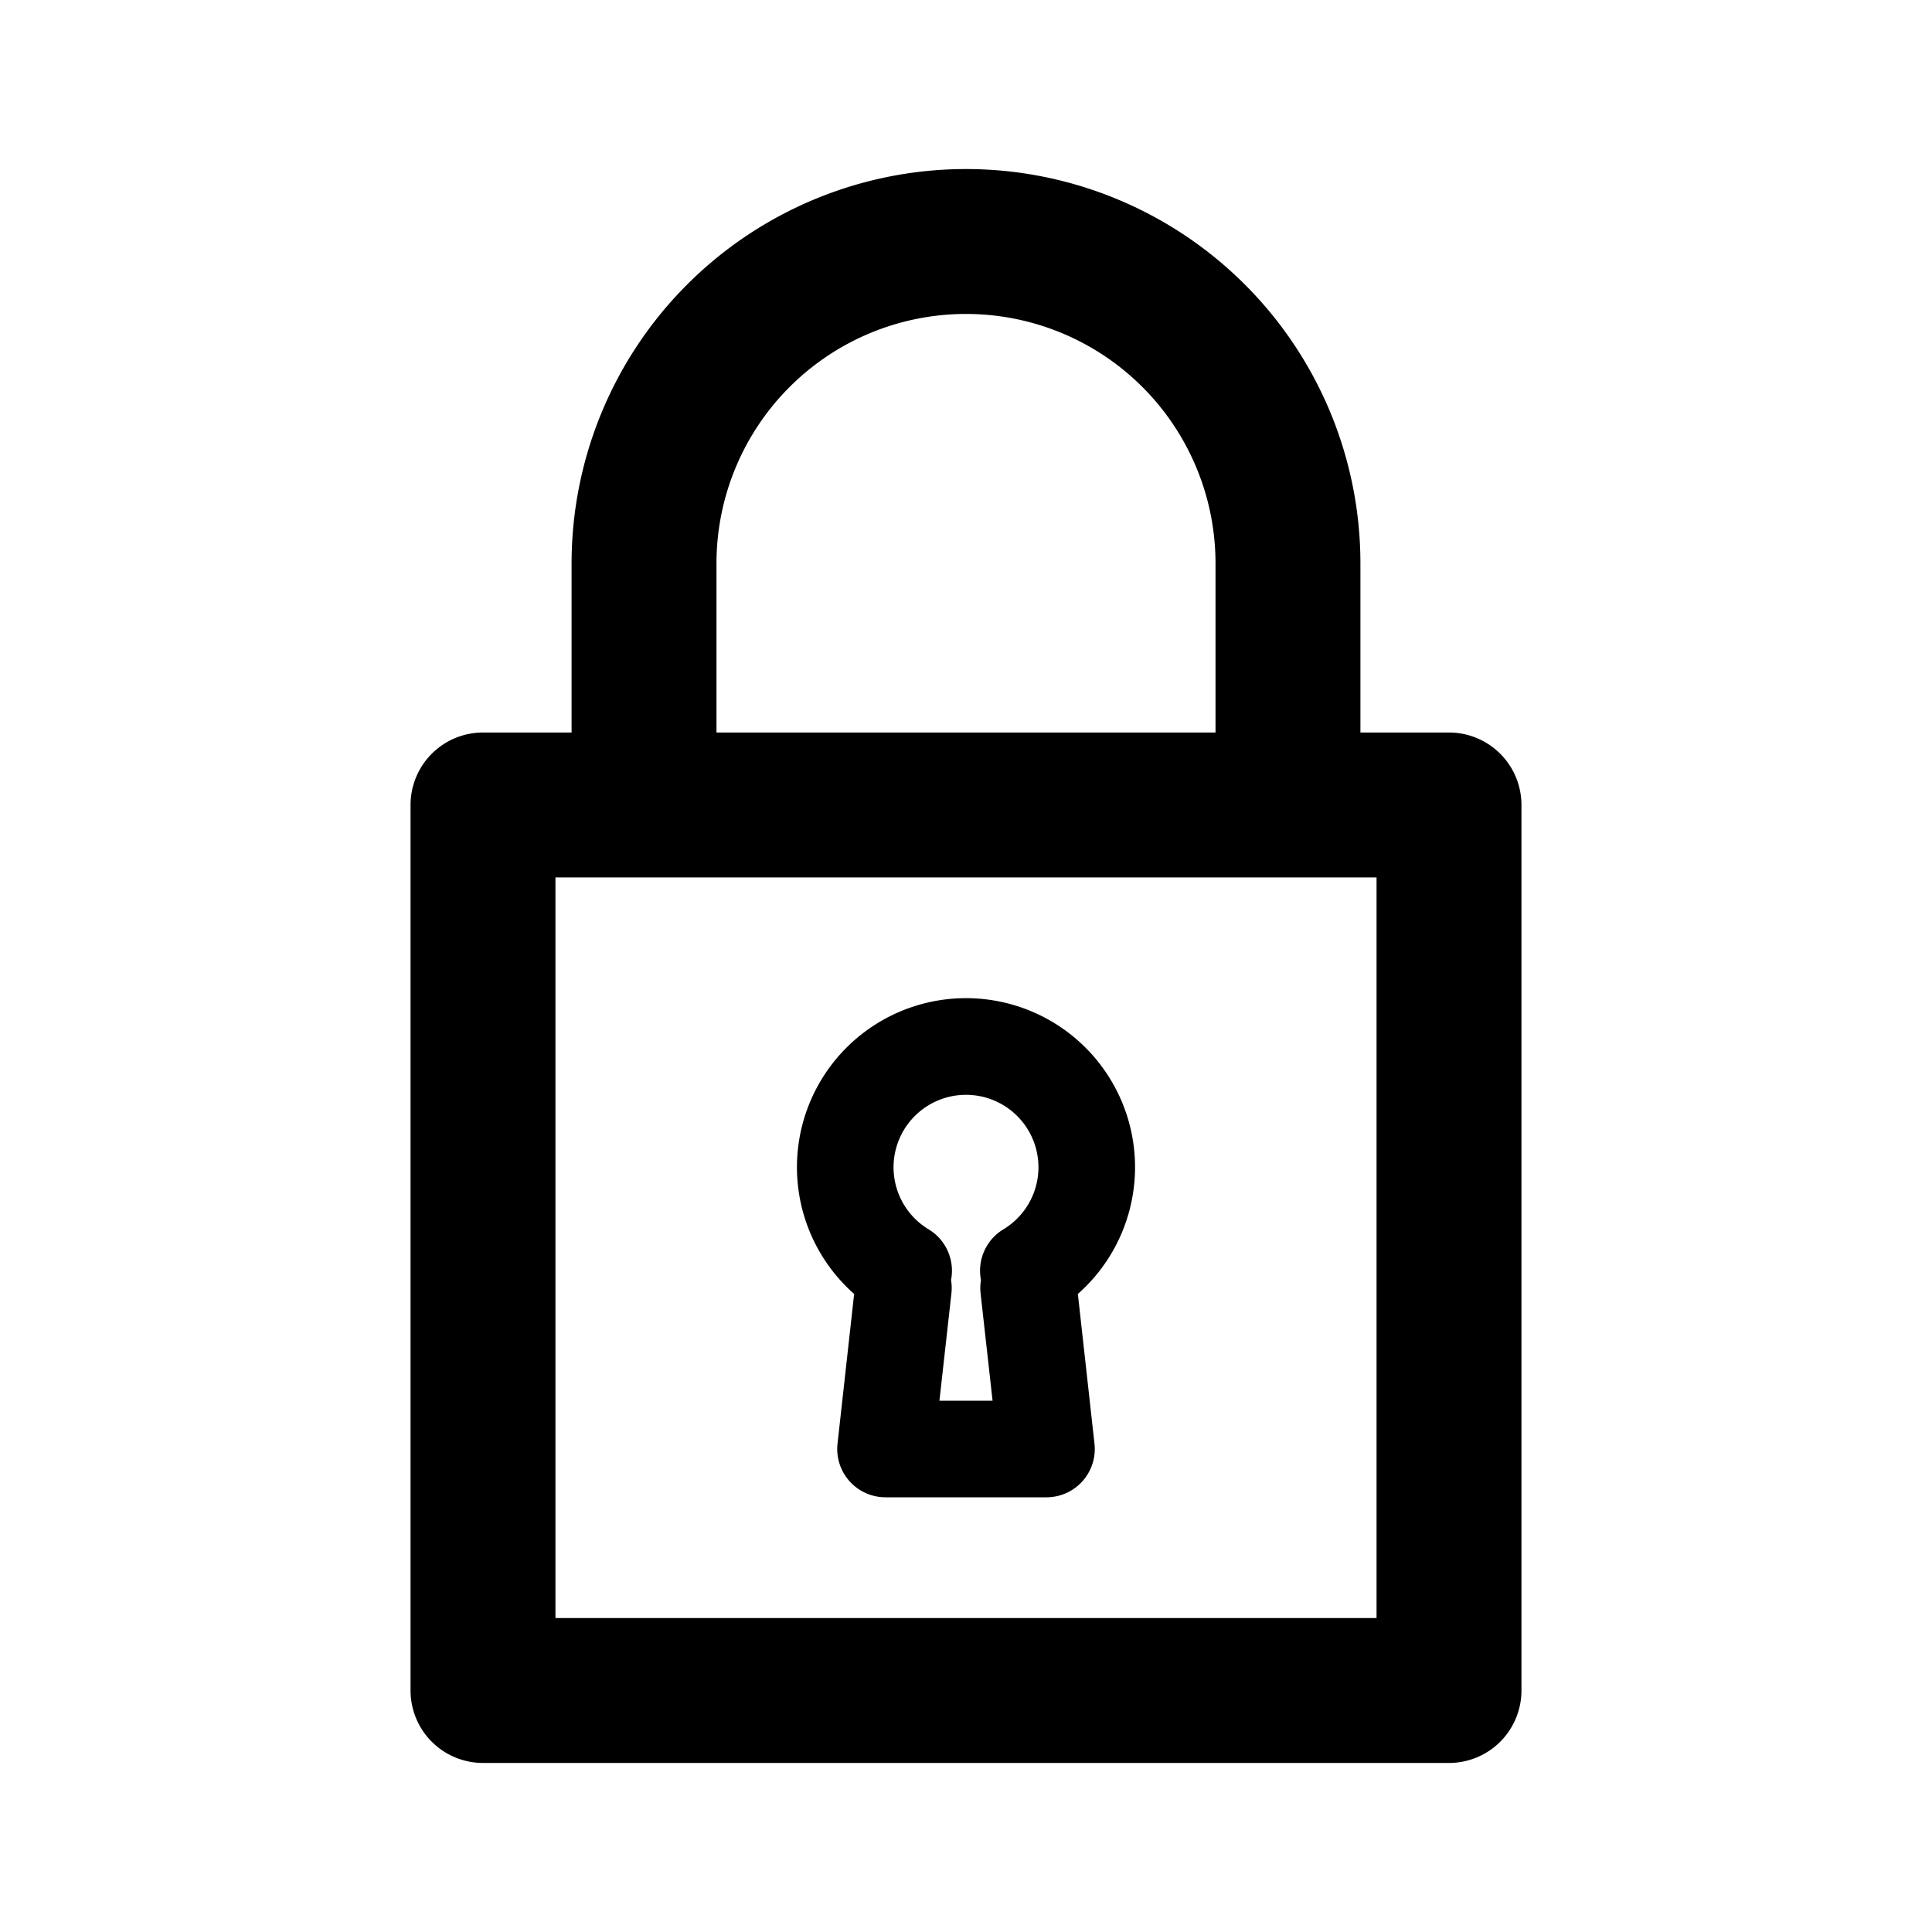 <svg xmlns="http://www.w3.org/2000/svg" viewBox="0 0 20 20">
  <path fill-rule="evenodd" d="M7.417 5.833a2.583 2.583 0 1 1 5.166 0v1.75H7.417v-1.75Zm-1.5 1.75v-1.75a4.083 4.083 0 0 1 8.166 0v1.75H15a.75.75 0 0 1 .75.75V17.5a.75.75 0 0 1-.75.75H5a.75.75 0 0 1-.75-.75V8.333a.75.75 0 0 1 .75-.75h.917Zm.75 1.5H5.75v7.667h8.5V9.083H6.667Zm3.178 4.168a.5.5 0 0 1 .004.138L9.725 14.5h.55l-.124-1.111a.503.503 0 0 1 .004-.138.5.5 0 0 1 .232-.525.75.75 0 1 0-.774 0 .5.5 0 0 1 .232.525Zm1.313.144a1.75 1.75 0 1 0-2.316 0l-.172 1.55a.5.5 0 0 0 .497.555h1.666a.5.5 0 0 0 .497-.555l-.172-1.55Z"/>
</svg>

